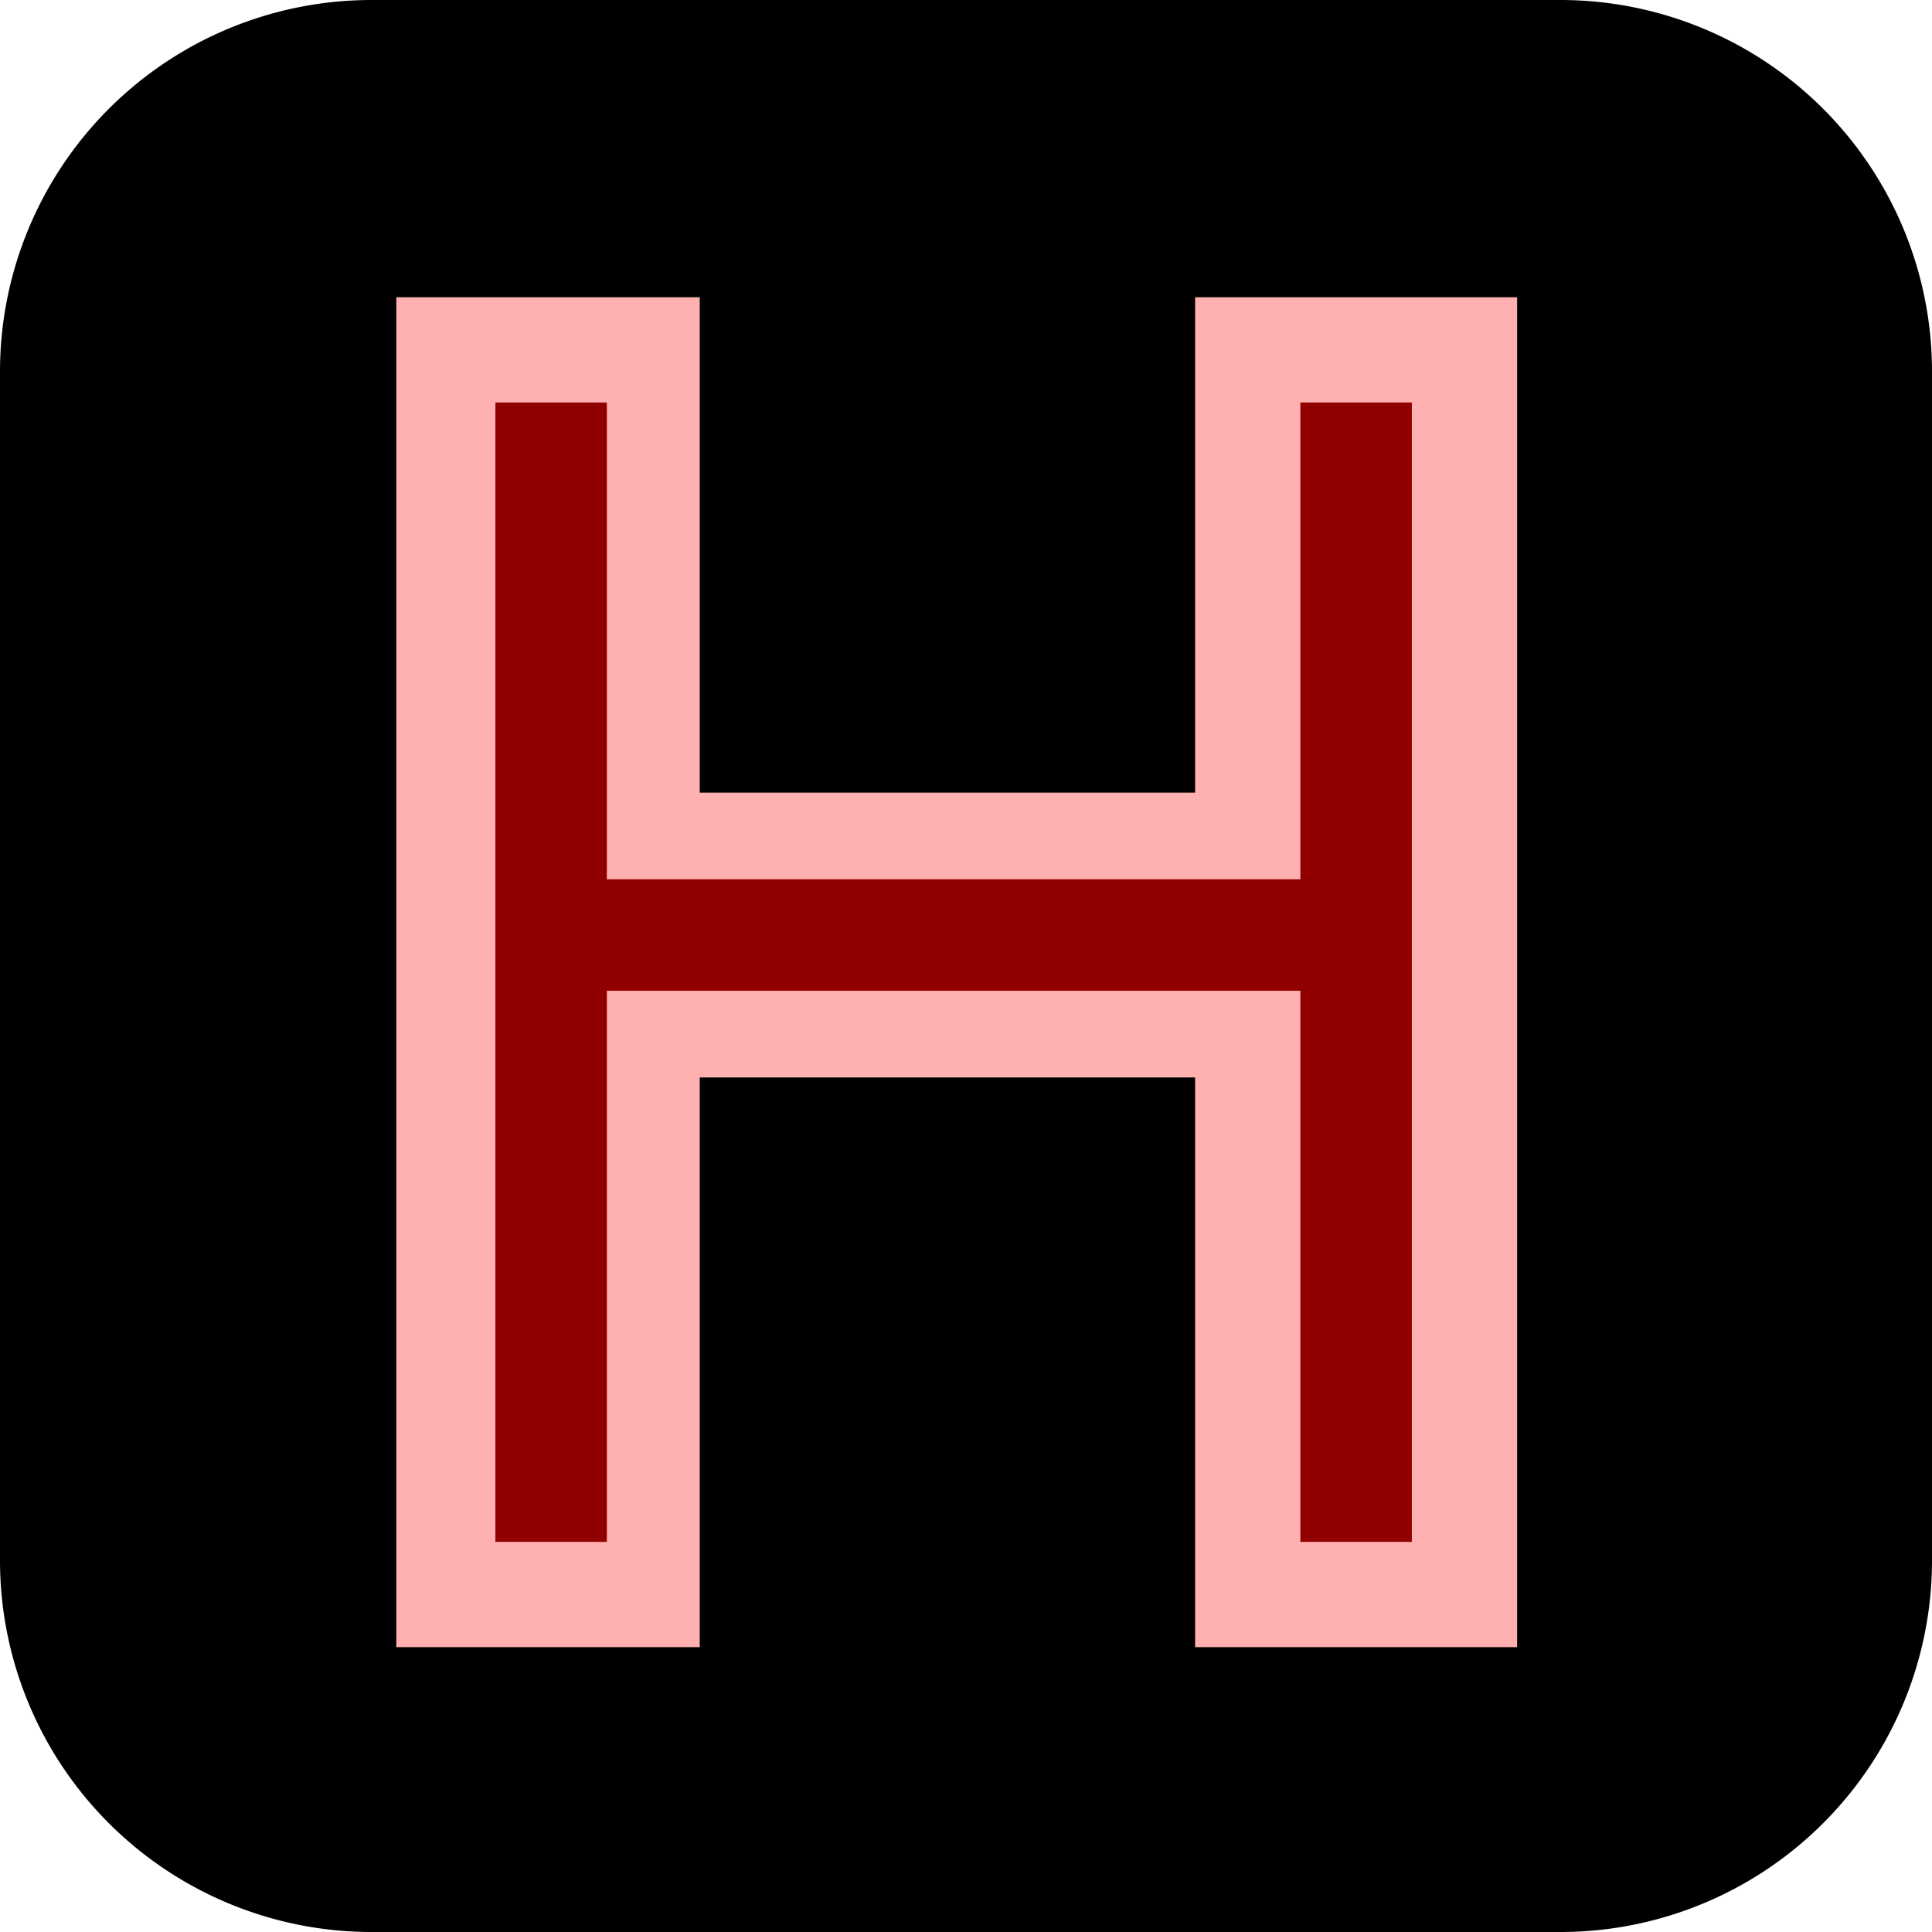 <?xml version="1.0" encoding="UTF-8"?>
<!DOCTYPE svg PUBLIC "-//W3C//DTD SVG 1.1//EN" "http://www.w3.org/Graphics/SVG/1.1/DTD/svg11.dtd">
<svg xmlns="http://www.w3.org/2000/svg" version="1.1" width="156px" height="156px" xmlns:xlink="http://www.w3.org/1999/xlink">
<g><path style="opacity:1.0" fill="#000000" d="M 30 0 L 126 0 a 30 30 0 0 1 30 30 L 156 126 a 30 30 0 0 1 -30 30 L 30 156 a 30 30 0 0 1 -30 -30 L 0 30 a 30 30 0 0 1 30 -30 Z"/></g>
<g><path style="opacity:1.0" fill="#ffb0b0" d="M 56.5 87 L 56.5 133 L 32 133 L 32 24 L 56.5 24 L 56.5 64 L 96.5 64 L 96.5 24 L 122.5 24 L 122.5 133 L 96.5 133 L 96.5 87 Z"/></g>
<g><path style="opacity:1.0" fill="#900000" d="M 40 32.5 L 49 32.5 L 49 71 L 105 71 L 105 32.5 L 114 32.5 L 114 124.5 L 105 124.5 L 105 80 L 49 80 L 49 124.5 L 40 124.5 Z"/></g>
</svg>
